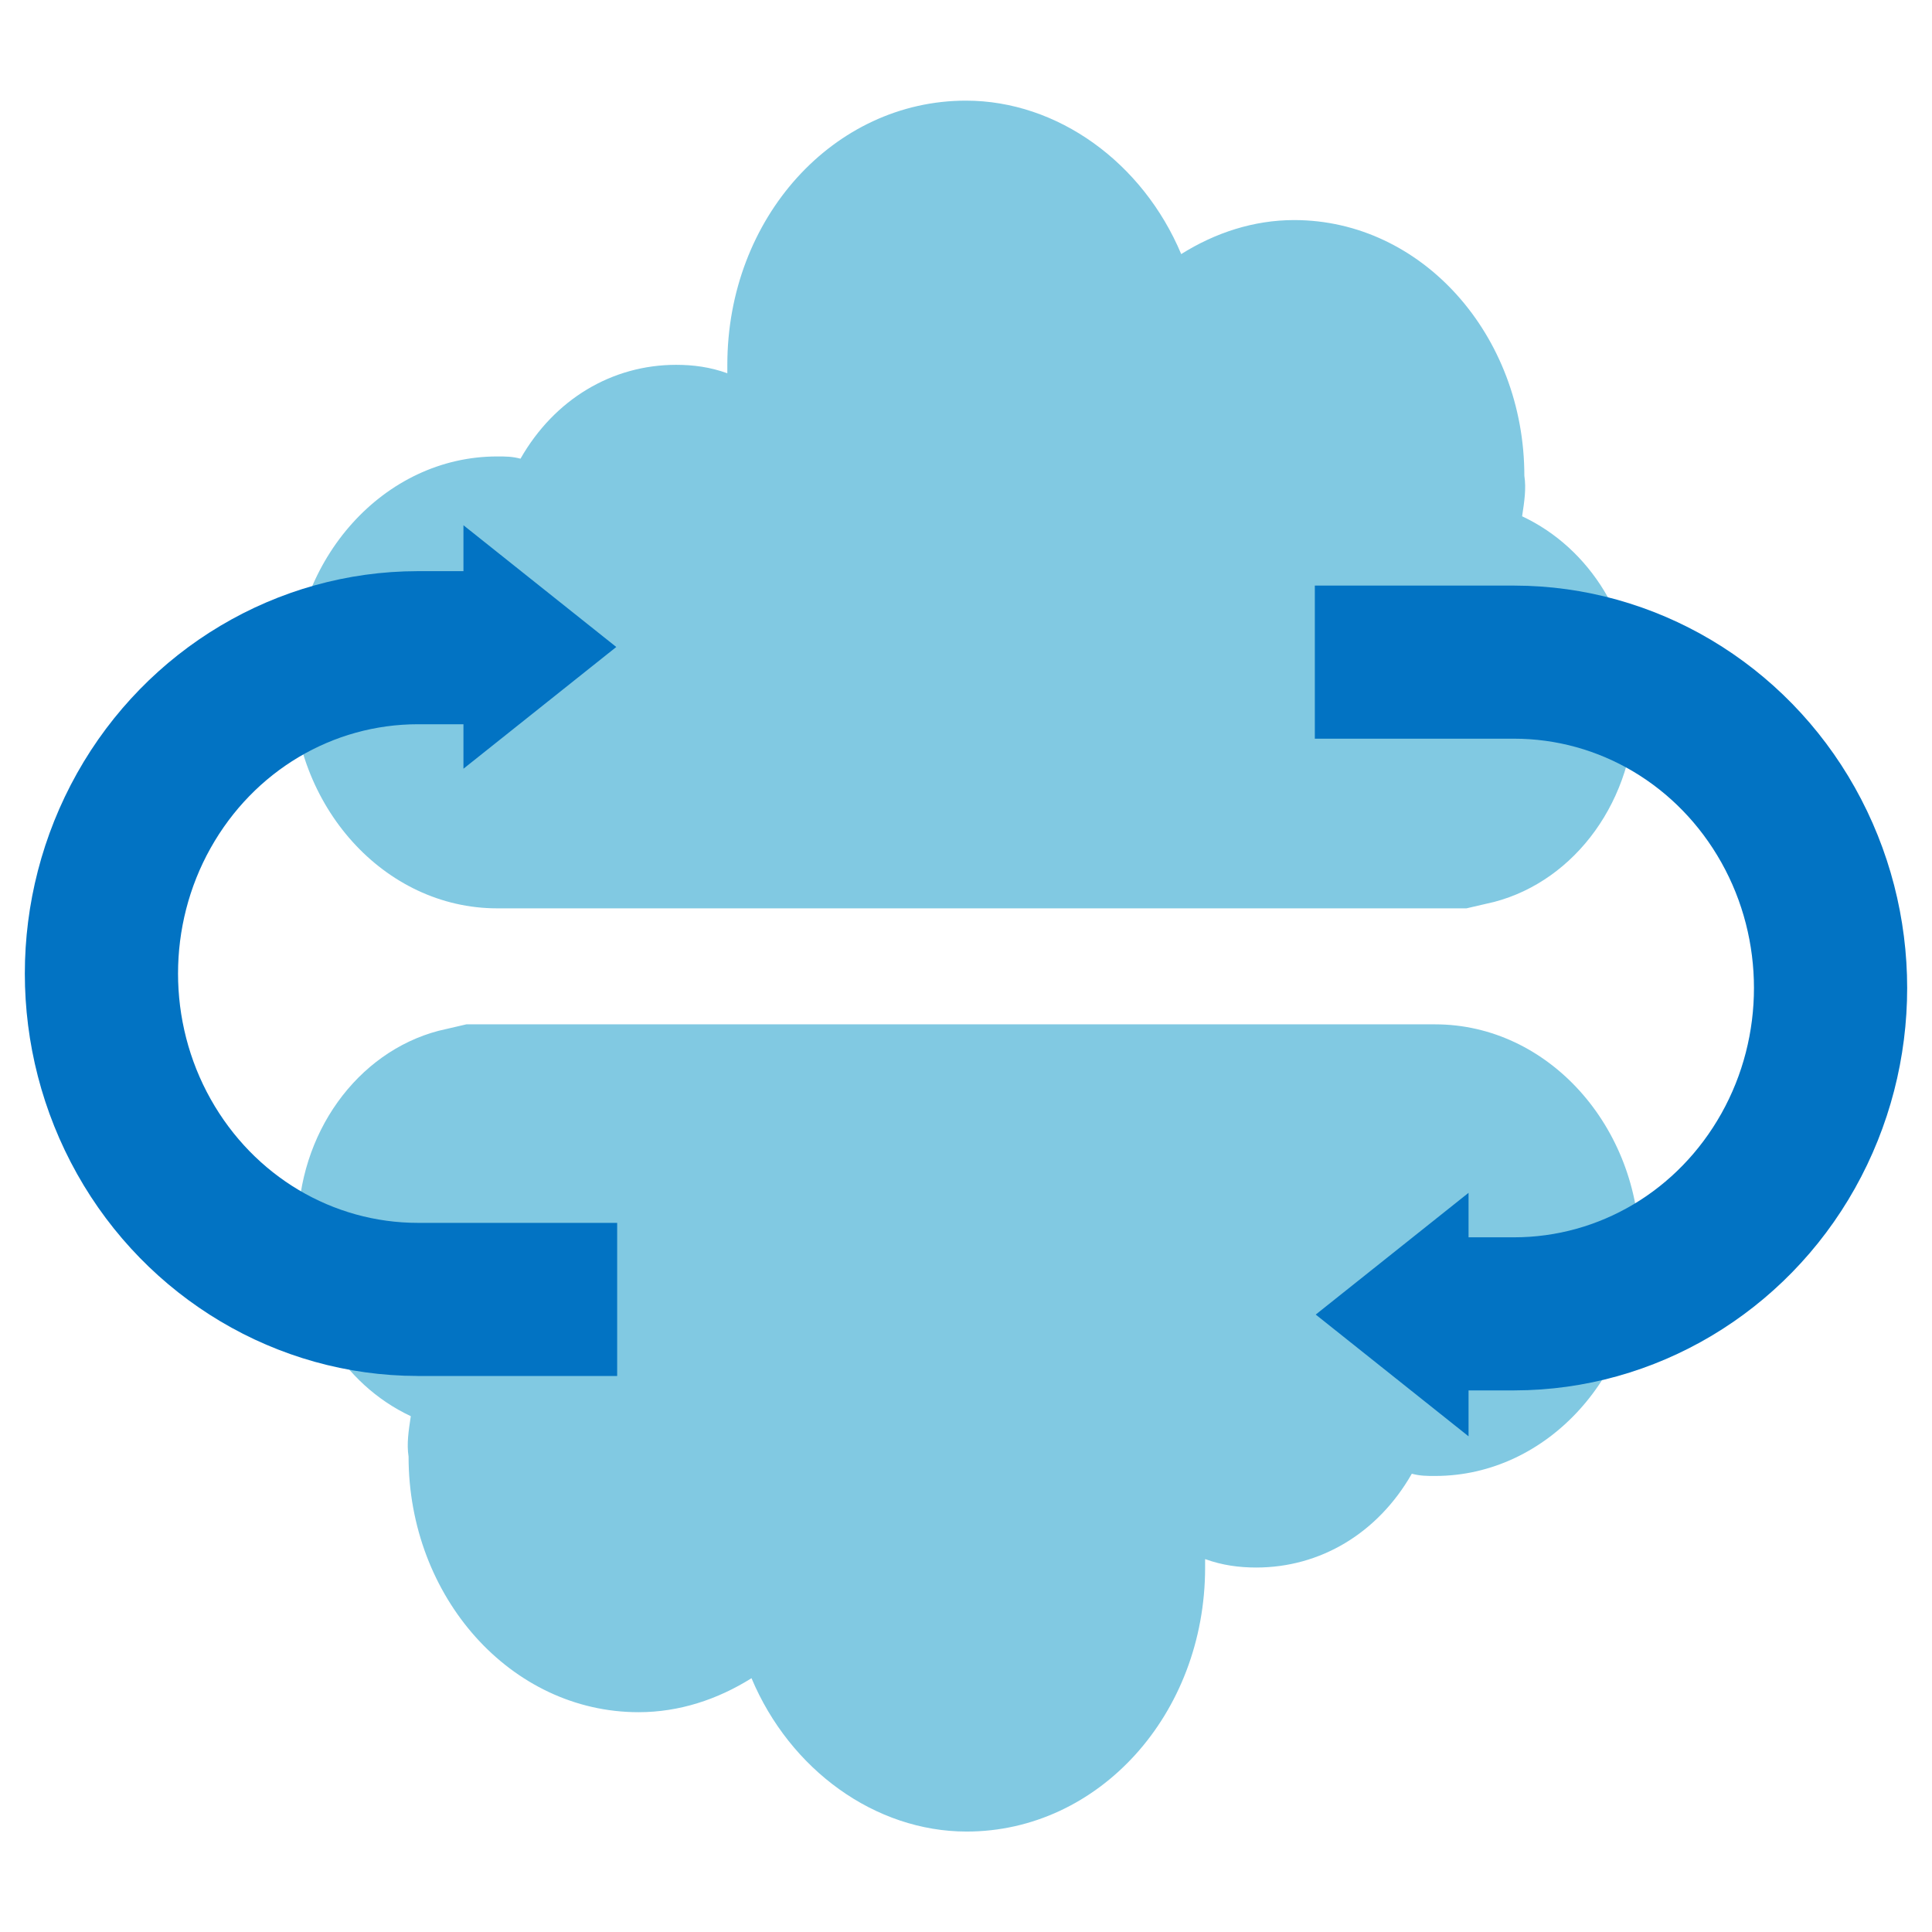 <?xml version="1.0" encoding="UTF-8" standalone="no"?>
<!-- Created with Inkscape (http://www.inkscape.org/) -->

<svg
   xmlns:dc="http://purl.org/dc/elements/1.1/"
   xmlns:cc="http://creativecommons.org/ns#"
   xmlns:rdf="http://www.w3.org/1999/02/22-rdf-syntax-ns#"
   xmlns:svg="http://www.w3.org/2000/svg"
   xmlns="http://www.w3.org/2000/svg"
   xmlns:sodipodi="http://sodipodi.sourceforge.net/DTD/sodipodi-0.dtd"
   xmlns:inkscape="http://www.inkscape.org/namespaces/inkscape"
   id="svg4136"
   version="1.1"
   inkscape:version="0.91 r13725"
   viewBox="0 0 256 256"
   sodipodi:docname="global-connection-center.svg">
  <defs
     id="defs4140" />
  <sodipodi:namedview
     pagecolor="#ffffff"
     bordercolor="#666666"
     borderopacity="1"
     objecttolerance="10"
     gridtolerance="10"
     guidetolerance="10"
     inkscape:pageopacity="0"
     inkscape:pageshadow="2"
     id="namedview4138"
     showgrid="false"
     inkscape:zoom="1.5077659"
     inkscape:cx="153.06395"
     inkscape:cy="96.761184"
     inkscape:window-x="1912"
     inkscape:window-y="-8"
     inkscape:window-maximized="1"
     inkscape:current-layer="svg4136"
     inkscape:window-width="1500"
     inkscape:window-height="937" />
  <g
     id="g4170"
     transform="translate(-1.930625e-5,3)">
    <g
       id="g3337-1"
       transform="matrix(0.329,0,0,0.329,-2.621,-36.777)"
       inkscape:transform-center-x="18.378687"
       inkscape:transform-center-y="-5.4359424"
       style="fill:#81c9e2;fill-opacity:1">
      <path
         d="m 621,310.6 c 27.5,12.9 45.5,42.1 45.5,75.5 0,38.6 -24,71.2 -56.7,79.8 l -11.2,2.6 -390.4,0 c -45.5,0 -82.4,-41.2 -82.4,-91 0,-49.8 36.9,-91 82.4,-91 3.4,0 6,0 9.4,0.9 13.7,-24 36.9,-37.8 62.7,-37.8 6.9,0 13.7,0.9 20.6,3.4 0,-0.9 0,-2.6 0,-3.4 0,-59.2 42.9,-106.4 96.1,-106.4 36.9,0 71.2,24.9 86.7,61.8 13.7,-8.6 29.2,-13.7 45.5,-13.7 51.5,0 92.7,46.4 92.7,103 0.8,5.2 0,10.3 -0.9,16.3 z"
         id="path3339-5"
         inkscape:connector-curvature="0"
         style="fill:#81c9e2;fill-opacity:1" />
    </g>
    <path
       d="m 54.432,184.65 c -9.042,-4.242 -14.961,-13.843 -14.961,-24.825 0,-12.692 7.891,-23.411 18.643,-26.239 l 3.683,-0.855 128.366,0 c 14.961,0 27.094,13.547 27.094,29.921 0,16.375 -12.133,29.921 -27.094,29.921 -1.118,0 -1.973,0 -3.091,-0.296 -4.505,7.891 -12.133,12.429 -20.616,12.429 -2.269,0 -4.505,-0.296 -6.773,-1.118 0,0.296 0,0.855 0,1.118 0,19.465 -14.106,34.985 -31.598,34.985 -12.133,0 -23.411,-8.187 -28.507,-20.32 -4.505,2.828 -9.601,4.505 -14.961,4.505 -16.934,0 -30.48,-15.257 -30.48,-33.867 -0.263,-1.71 0,-3.387 0.296,-5.36 z"
       id="path3339-5-4"
       inkscape:connector-curvature="0"
       style="fill:#81c9e2;fill-opacity:1" />
  </g>
  <g
     id="g4166"
     transform="translate(-1.930625e-5,3)">
    <path
       inkscape:connector-curvature="0"
       id="path4732"
       d="m 174.222,74.592 0,20.287 26.394,0 c 11.272,0 21.724,6.15 27.478,16.409 5.754,10.259 5.754,22.995 0,33.255 -5.754,10.259 -16.206,16.407 -27.478,16.407 l -6.025,0 0,-5.895 -10.126,8.066 -10.126,8.066 10.126,8.066 10.126,8.066 0,-6.082 6.025,0 0.068,0 0,-0.003 c 18.673,-0.025 35.881,-10.328 45.102,-26.768 9.232,-16.46 9.232,-36.643 0,-53.103 -9.22,-16.44 -26.429,-26.743 -45.102,-26.768 l 0,-0.003 -0.068,0 -26.394,0 z"
       style="color:#000000;font-style:normal;font-variant:normal;font-weight:normal;font-stretch:normal;font-size:medium;line-height:normal;font-family:sans-serif;text-indent:0;text-align:start;text-decoration:none;text-decoration-line:none;text-decoration-style:solid;text-decoration-color:#000000;letter-spacing:normal;word-spacing:normal;text-transform:none;direction:ltr;block-progression:tb;writing-mode:lr-tb;baseline-shift:baseline;text-anchor:start;white-space:normal;clip-rule:nonzero;display:inline;overflow:visible;visibility:visible;opacity:1;isolation:auto;mix-blend-mode:normal;color-interpolation:sRGB;color-interpolation-filters:linearRGB;solid-color:#000000;solid-opacity:1;fill:#0273c3;fill-opacity:1;fill-rule:nonzero;stroke:none;stroke-width:14;stroke-linecap:butt;stroke-linejoin:miter;stroke-miterlimit:4;stroke-dasharray:none;stroke-dashoffset:0;stroke-opacity:1;color-rendering:auto;image-rendering:auto;shape-rendering:auto;text-rendering:auto;enable-background:accumulate" />
    <path
       inkscape:connector-curvature="0"
       id="path4732-5"
       d="m 81.778,179.323 0,-20.287 -26.394,0 c -11.272,0 -21.724,-6.15 -27.478,-16.409 -5.754,-10.259 -5.754,-22.995 0,-33.255 C 33.66,99.113 44.112,92.966 55.384,92.966 l 6.025,0 0,5.895 10.126,-8.066 10.126,-8.066 -10.126,-8.066 -10.126,-8.066 0,6.082 -6.025,0 -0.068,0 0,0.003 c -18.673,0.025 -35.881,10.328 -45.102,26.768 -9.232,16.46 -9.232,36.643 0,53.103 9.22,16.44 26.429,26.743 45.102,26.768 l 0,0.003 0.068,0 26.394,0 z"
       style="color:#000000;font-style:normal;font-variant:normal;font-weight:normal;font-stretch:normal;font-size:medium;line-height:normal;font-family:sans-serif;text-indent:0;text-align:start;text-decoration:none;text-decoration-line:none;text-decoration-style:solid;text-decoration-color:#000000;letter-spacing:normal;word-spacing:normal;text-transform:none;direction:ltr;block-progression:tb;writing-mode:lr-tb;baseline-shift:baseline;text-anchor:start;white-space:normal;clip-rule:nonzero;display:inline;overflow:visible;visibility:visible;opacity:1;isolation:auto;mix-blend-mode:normal;color-interpolation:sRGB;color-interpolation-filters:linearRGB;solid-color:#000000;solid-opacity:1;fill:#0273c3;fill-opacity:1;fill-rule:nonzero;stroke:none;stroke-width:14;stroke-linecap:butt;stroke-linejoin:miter;stroke-miterlimit:4;stroke-dasharray:none;stroke-dashoffset:0;stroke-opacity:1;color-rendering:auto;image-rendering:auto;shape-rendering:auto;text-rendering:auto;enable-background:accumulate" />
  </g>
</svg>
